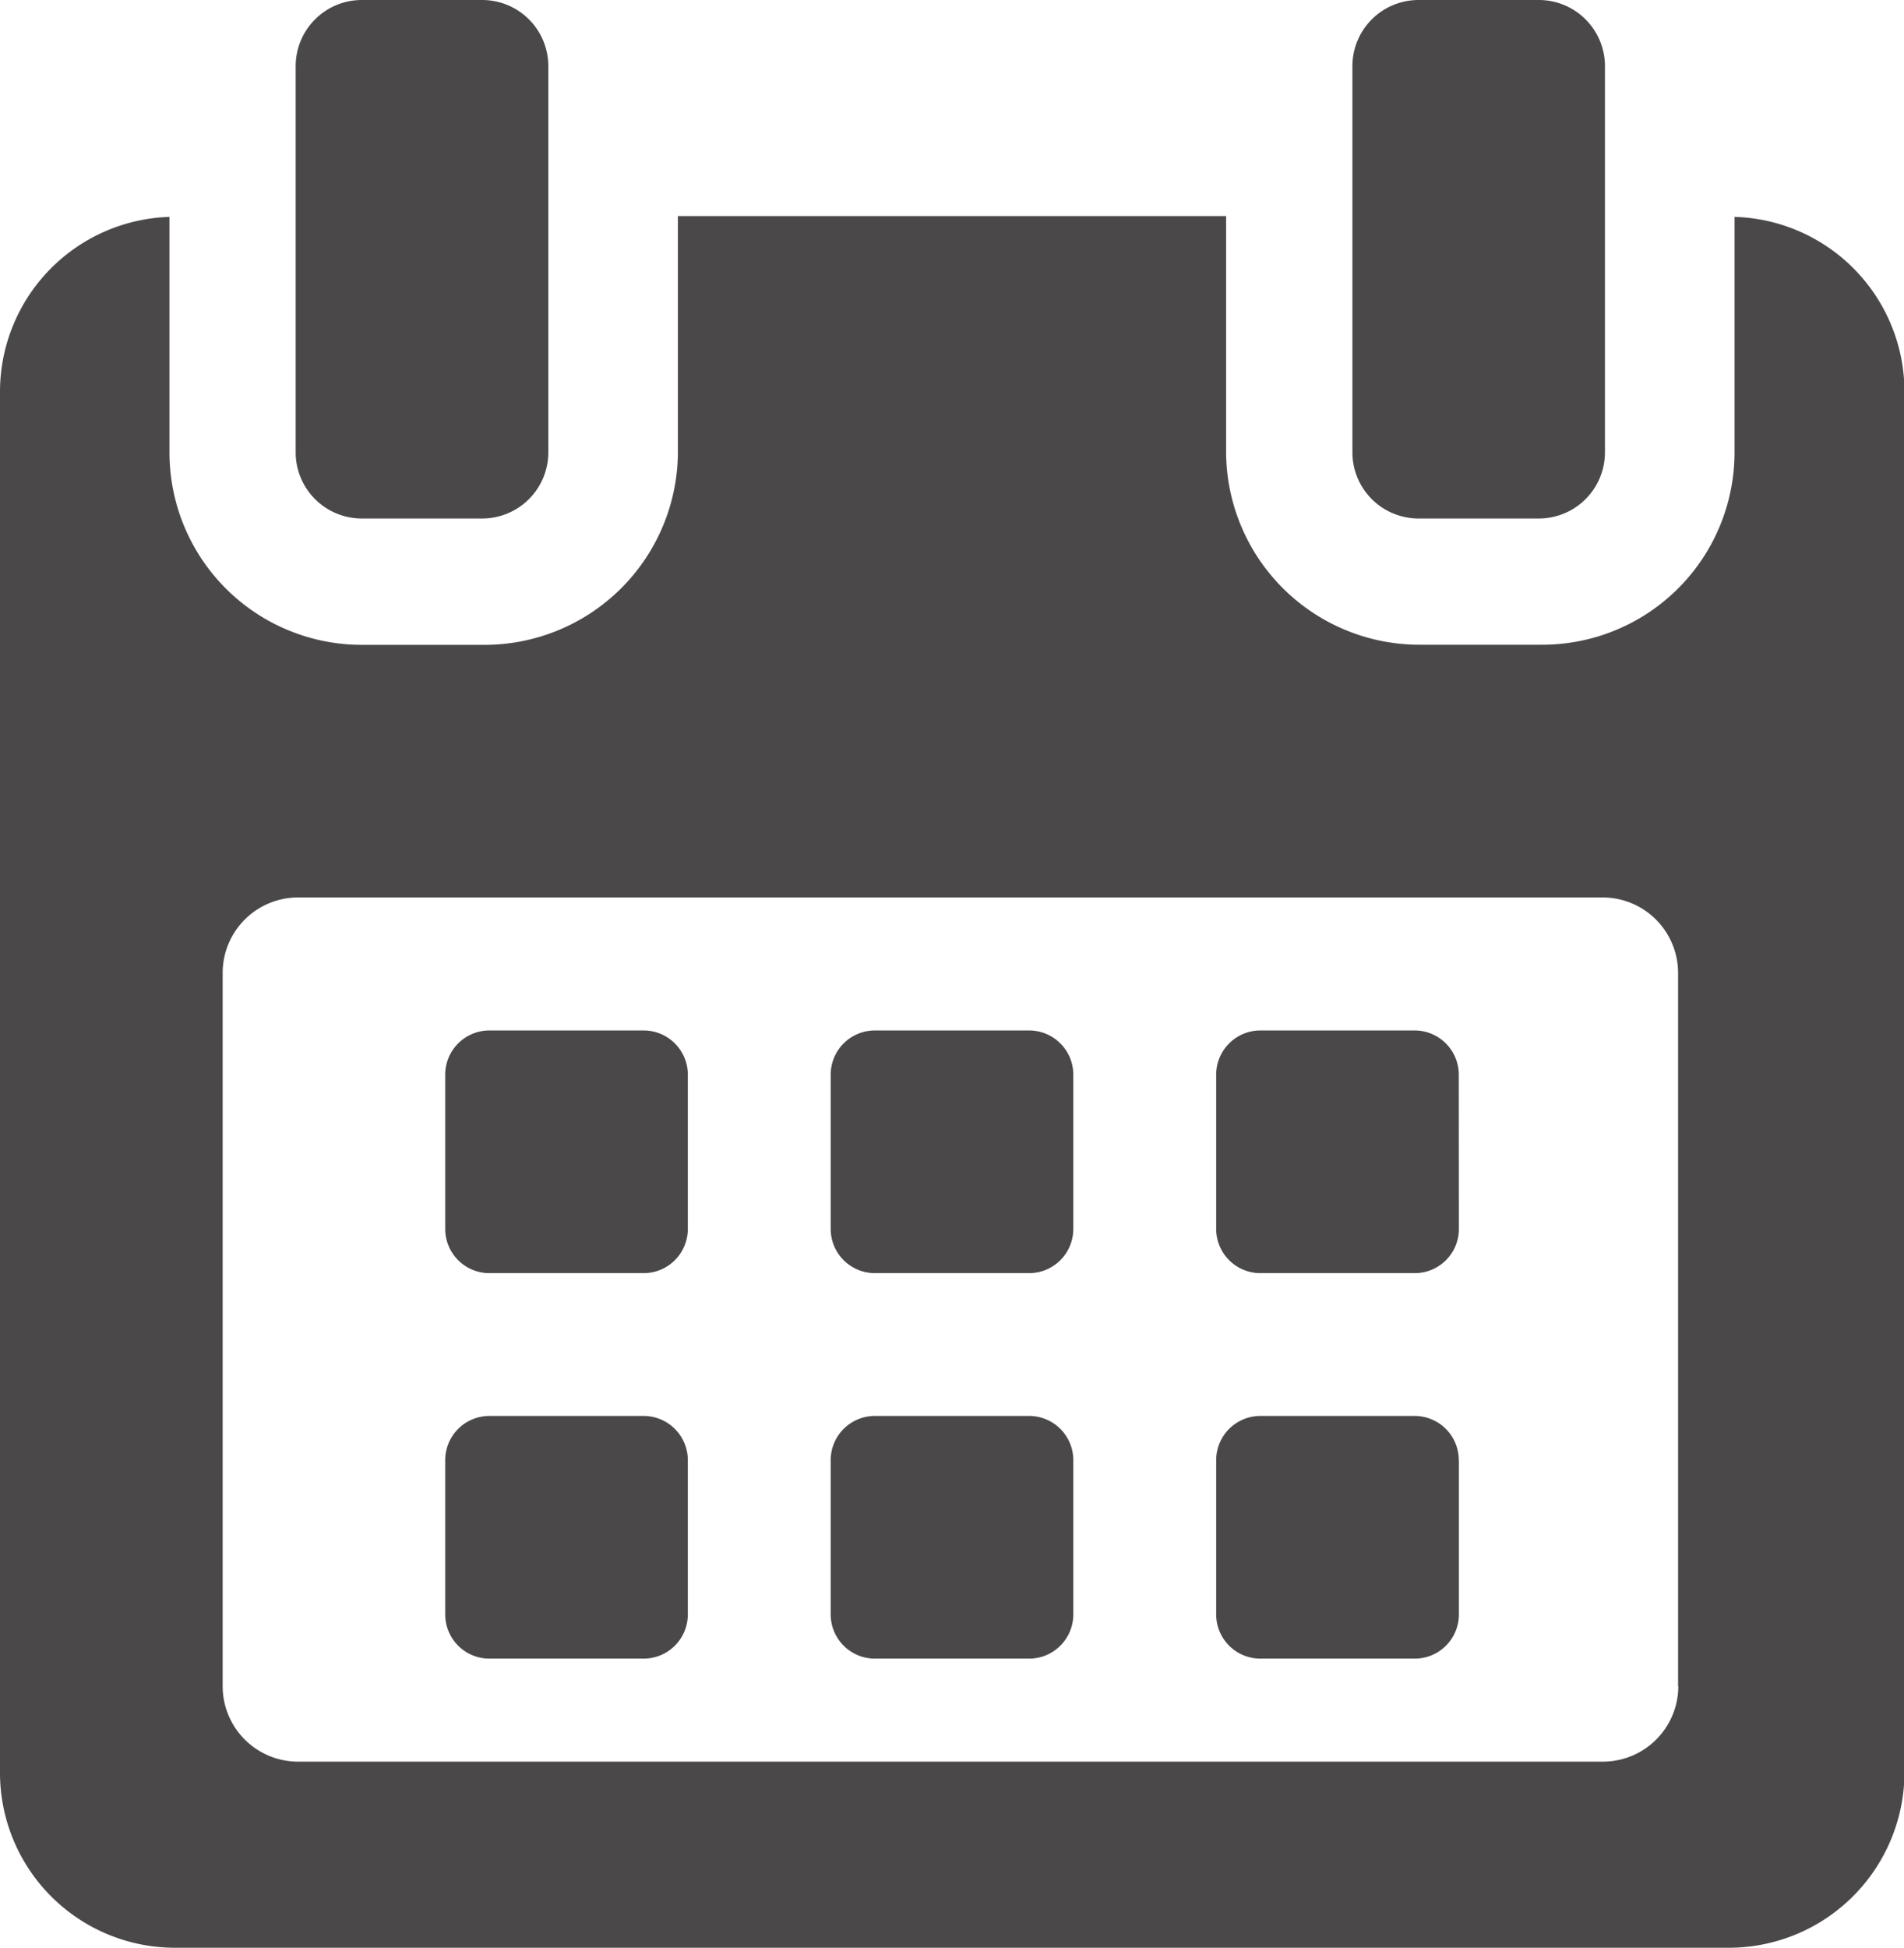 <svg xmlns="http://www.w3.org/2000/svg" width="16.324" height="16.694" viewBox="0 0 16.324 16.694">
  <g id="calendar_1_" data-name="calendar (1)" transform="translate(-5.411)">
    <g id="Group_84" data-name="Group 84" transform="translate(5.411)">
      <path id="Path_40" data-name="Path 40" d="M119.115,258.621a.379.379,0,0,0-.379-.379h-1.322a.379.379,0,0,0-.379.379v1.322a.379.379,0,0,0,.379.379h1.322a.379.379,0,0,0,.379-.379v-1.322Z" transform="translate(-113.218 -249.41)" fill="#4a4848"/>
      <path id="Path_41" data-name="Path 41" d="M215.75,258.621a.379.379,0,0,0-.379-.379h-1.322a.379.379,0,0,0-.379.379v1.322a.379.379,0,0,0,.379.379h1.322a.379.379,0,0,0,.379-.379Z" transform="translate(-206.548 -249.41)" fill="#4a4848"/>
      <path id="Path_42" data-name="Path 42" d="M312.378,258.621a.379.379,0,0,0-.379-.379h-1.322a.379.379,0,0,0-.379.379v1.322a.379.379,0,0,0,.379.379H312a.379.379,0,0,0,.379-.379Z" transform="translate(-299.871 -249.41)" fill="#4a4848"/>
      <path id="Path_43" data-name="Path 43" d="M119.115,355.254a.379.379,0,0,0-.379-.379h-1.322a.379.379,0,0,0-.379.379v1.322a.379.379,0,0,0,.379.379h1.322a.379.379,0,0,0,.379-.379v-1.322Z" transform="translate(-113.218 -342.739)" fill="#4a4848"/>
      <path id="Path_44" data-name="Path 44" d="M215.75,355.254a.379.379,0,0,0-.379-.379h-1.322a.379.379,0,0,0-.379.379v1.322a.379.379,0,0,0,.379.379h1.322a.379.379,0,0,0,.379-.379Z" transform="translate(-206.548 -342.739)" fill="#4a4848"/>
      <path id="Path_45" data-name="Path 45" d="M312.378,355.254a.379.379,0,0,0-.379-.379h-1.322a.379.379,0,0,0-.379.379v1.322a.379.379,0,0,0,.379.379H312a.379.379,0,0,0,.379-.379v-1.322Z" transform="translate(-299.871 -342.739)" fill="#4a4848"/>
      <path id="Path_46" data-name="Path 46" d="M20.282,54.149v2.019a1.649,1.649,0,0,1-1.653,1.648H17.586a1.658,1.658,0,0,1-1.663-1.648V54.142h-4.7v2.027A1.658,1.658,0,0,1,9.56,57.817H8.517a1.649,1.649,0,0,1-1.653-1.648V54.149a1.5,1.5,0,0,0-1.453,1.5V67.479a1.5,1.5,0,0,0,1.5,1.505H20.239a1.506,1.506,0,0,0,1.5-1.505V55.645A1.5,1.5,0,0,0,20.282,54.149ZM19.8,66.742a.647.647,0,0,1-.647.647H7.967a.647.647,0,0,1-.647-.647V60.629a.647.647,0,0,1,.647-.647H19.151a.647.647,0,0,1,.647.647v6.113Z" transform="translate(-5.411 -52.29)" fill="#4a4848"/>
      <path id="Path_47" data-name="Path 47" d="M80.117,4.444h1.032a.567.567,0,0,0,.567-.567V.567A.567.567,0,0,0,81.148,0H80.117a.567.567,0,0,0-.567.567V3.877A.567.567,0,0,0,80.117,4.444Z" transform="translate(-77.015)" fill="#4a4848"/>
      <path id="Path_48" data-name="Path 48" d="M345.025,4.444h1.031a.567.567,0,0,0,.567-.567V.567A.567.567,0,0,0,346.056,0h-1.031a.567.567,0,0,0-.567.567V3.877A.567.567,0,0,0,345.025,4.444Z" transform="translate(-332.863)" fill="#4a4848"/>
    </g>
  </g>
</svg>
